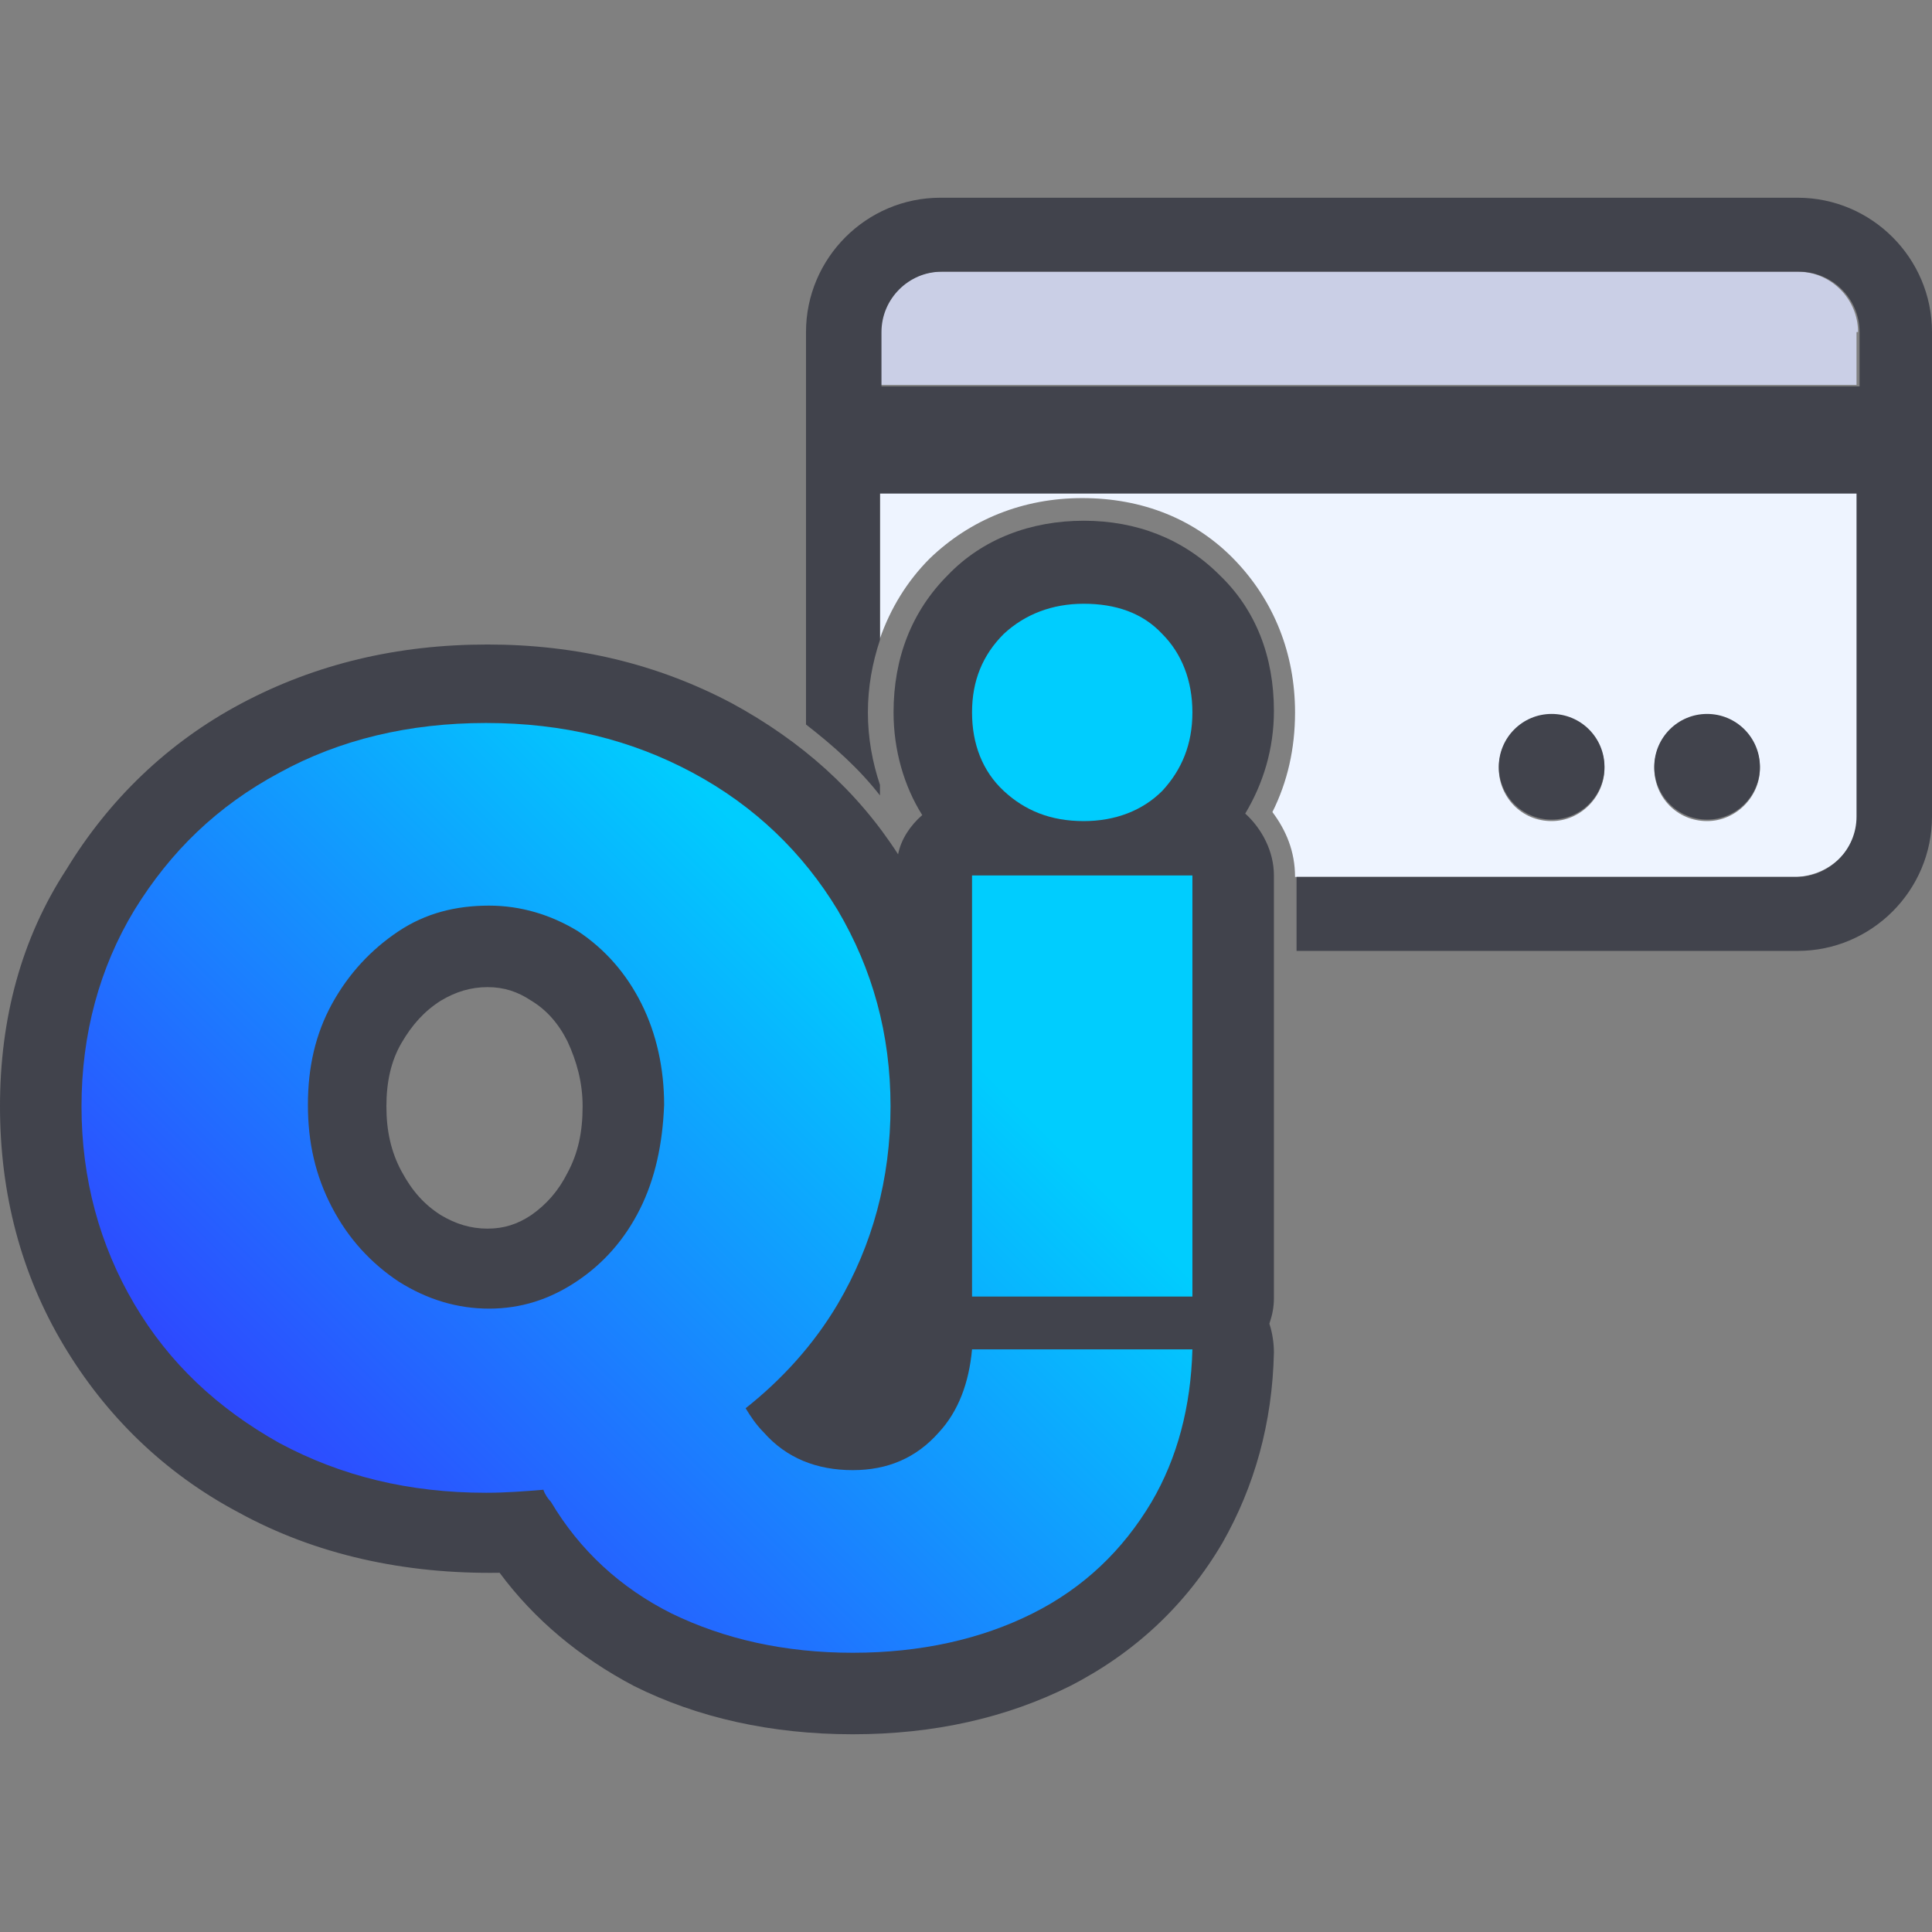 <?xml version="1.0" encoding="utf-8"?>
<!-- Generator: Adobe Illustrator 24.0.1, SVG Export Plug-In . SVG Version: 6.00 Build 0)  -->
<svg version="1.1" id="Capa_1" xmlns="http://www.w3.org/2000/svg" xmlns:xlink="http://www.w3.org/1999/xlink" x="0px" y="0px"
	 viewBox="0 0 128 128" style="enable-background:new 0 0 128 128;" xml:space="preserve">
<rect x="0" y="0" width="128" height="128" fill="#808080" stroke="none"/>
<style type="text/css">
	.st0{fill:#CACFE6;}
	.st1{fill:#EEF4FF;}
	.st2{fill:#41434C;}
	.st3{fill:url(#SVGID_1_);}
	.st4{fill:url(#SVGID_2_);}
	.st5{fill:url(#SVGID_3_);}
</style>
<g>
	<g>
		<path class="st0" d="M123.1,22c0-2.2-1.8-4-4-4H62.3c-2.2,0-4,1.8-4,4v3.5l64.7,0V22z"/>
		<path class="st1" d="M123.1,54l0-21.4H58.3v9.7c0.7-2,1.8-3.8,3.3-5.3c2.7-2.6,6.2-4,10.1-4c4,0,7.5,1.4,10.1,4.1
			c2.6,2.7,4,6.2,4,10.1c0,2.4-0.5,4.6-1.5,6.6c0.9,1.2,1.5,2.6,1.5,4.3v0h33.2C121.3,58,123.1,56.2,123.1,54z M102.8,54.4
			c-2,0-3.5-1.6-3.5-3.5c0-2,1.6-3.5,3.5-3.5c2,0,3.5,1.6,3.5,3.5C106.3,52.8,104.7,54.4,102.8,54.4z M113.1,54.4
			c-2,0-3.5-1.6-3.5-3.5c0-2,1.6-3.5,3.5-3.5c2,0,3.5,1.6,3.5,3.5C116.6,52.8,115,54.4,113.1,54.4z"/>
	</g>
	<path class="st2" d="M119.1,13.1H62.3c-4.9,0-8.9,4-8.9,8.9v26c1.8,1.4,3.5,2.9,4.9,4.7v-0.7c-0.5-1.5-0.8-3.1-0.8-4.8
		c0-1.7,0.3-3.3,0.8-4.8v-9.7h64.7l0,21.4c0,2.2-1.8,4-4,4H85.9v4.9h33.2c4.9,0,8.9-4,8.9-8.9V22C128,17.1,124,13.1,119.1,13.1z
		 M123.1,25.6l-64.7,0V22c0-2.2,1.8-4,4-4h56.8c2.2,0,4,1.8,4,4V25.6z"/>
	<g>
		<path class="st2" d="M82.5,53.9c1.2-2,1.9-4.3,1.9-6.8c0-3.6-1.2-6.7-3.6-9c-2.4-2.4-5.5-3.6-9-3.6c-3.5,0-6.7,1.2-9,3.6
			c-2.4,2.4-3.6,5.5-3.6,9.1c0,2.5,0.7,4.9,1.9,6.8c-0.8,0.7-1.4,1.6-1.6,2.6c-2.7-4.2-6.4-7.5-11-10c-4.9-2.6-10.3-3.9-16.2-3.9
			c-6,0-11.4,1.3-16.3,3.9c-4.9,2.6-8.8,6.4-11.6,11C1.4,62.2,0,67.5,0,73.3c0,5.8,1.4,11.1,4.2,15.8c2.8,4.7,6.7,8.5,11.6,11.1
			c5.1,2.8,11,4.1,17.3,4c2.3,3.1,5.3,5.6,8.9,7.5c4.2,2.1,9.1,3.2,14.5,3.2c5.4,0,10.2-1.1,14.4-3.2c4.3-2.2,7.7-5.4,10.1-9.5
			c2.1-3.7,3.3-7.9,3.4-12.6c0-0.6-0.1-1.3-0.3-1.9c0.2-0.6,0.3-1.1,0.3-1.7V58C84.4,56.4,83.6,54.9,82.5,53.9z M73.6,80.6h-3.8
			V63.3h3.8V80.6z M70.3,45.7c0.2-0.2,0.5-0.5,1.5-0.5c1,0,1.3,0.3,1.4,0.4c0.2,0.2,0.5,0.5,0.5,1.5c0,1-0.3,1.3-0.5,1.5
			C73,48.7,72.7,49,71.8,49c-1,0-1.3-0.3-1.5-0.5c-0.2-0.2-0.5-0.5-0.5-1.4C69.8,46.1,70.1,45.8,70.3,45.7z M71.6,96.8
			c-1.3,2.3-3.2,4-5.7,5.3c-2.6,1.3-5.8,2-9.5,2c-3.7,0-6.9-0.7-9.6-2c-2.5-1.3-4.5-3-5.8-5.3c-0.1-0.2-0.2-0.3-0.3-0.6
			c-0.9-1.8-2.8-2.9-4.7-2.9c-0.2,0-0.4,0-0.6,0c-1,0.1-2.1,0.2-3.2,0.2c-4.2,0-7.9-0.9-11.2-2.7c-3.2-1.8-5.7-4.1-7.5-7.2
			c-1.8-3.1-2.7-6.5-2.7-10.4c0-3.8,0.9-7.2,2.7-10.2c1.8-3,4.3-5.4,7.5-7.1c3.3-1.8,7-2.6,11.2-2.6c4.2,0,7.8,0.9,11.1,2.6
			c3.2,1.7,5.7,4.1,7.5,7.1c1.8,3,2.7,6.4,2.7,10.2c0,3.9-0.9,7.3-2.7,10.4C49.5,85.7,48,87.5,46,89c-2.1,1.6-2.7,4.5-1.4,6.9
			c0.6,1,1.2,1.9,2,2.7c2.6,2.7,6,4.2,9.8,4.2s7.2-1.5,9.7-4.3c1-1.1,1.8-2.4,2.4-3.8h4C72.3,95.4,72,96.1,71.6,96.8z"/>
		<path class="st2" d="M47.2,82.6c1.4-2.8,2.1-5.9,2.1-9.2c0-3.3-0.7-6.4-2.1-9.2c-1.5-2.9-3.5-5.2-6-6.9c-2.7-1.7-5.6-2.6-8.8-2.6
			c-3.2,0-6.1,0.9-8.9,2.6c-2.6,1.7-4.7,3.9-6.3,6.8c-1.5,2.8-2.3,5.9-2.3,9.3c0,3.4,0.8,6.5,2.3,9.3c1.5,2.9,3.6,5.2,6.2,6.8
			c0,0,0,0,0,0c0,0,0,0,0,0c2.7,1.8,5.7,2.6,8.9,2.6c3.2,0,6.1-0.9,8.8-2.7C43.7,87.7,45.7,85.4,47.2,82.6z M37.6,77.7
			c-0.6,1.2-1.4,2.1-2.4,2.8c-0.9,0.6-1.8,0.9-2.9,0.9c-1.1,0-2.1-0.3-3.1-0.9c0,0,0,0,0,0c-1.1-0.7-1.9-1.6-2.6-2.9
			c-0.7-1.3-1-2.7-1-4.3c0-1.6,0.3-3,1-4.2c0.7-1.2,1.5-2.1,2.6-2.8c1-0.6,2-0.9,3.1-0.9c1.1,0,2,0.3,2.9,0.9c1,0.6,1.8,1.5,2.4,2.7
			c0.6,1.3,1,2.7,1,4.3C38.6,75,38.3,76.4,37.6,77.7z"/>
	</g>
	<g>
		<ellipse class="st2" cx="102.8" cy="50.8" rx="3.5" ry="3.5"/>
		<ellipse class="st2" cx="113.1" cy="50.8" rx="3.5" ry="3.5"/>
	</g>
	<g>
		<linearGradient id="SVGID_1_" gradientUnits="userSpaceOnUse" x1="16.843" y1="101.98" x2="56.569" y2="62.253">
			<stop  offset="0" style="stop-color:#323DFF"/>
			<stop  offset="1" style="stop-color:#00CDFE"/>
		</linearGradient>
		<path class="st3" d="M71.8,54.4c2.1,0,3.9-0.7,5.2-2c1.3-1.4,2-3.1,2-5.2c0-2.1-0.7-3.9-2-5.2c-1.3-1.4-3.1-2-5.2-2
			c-2.1,0-3.9,0.7-5.3,2c-1.4,1.4-2.1,3.1-2.1,5.2c0,2.1,0.7,3.9,2.1,5.2C67.9,53.7,69.6,54.4,71.8,54.4z"/>
		<linearGradient id="SVGID_2_" gradientUnits="userSpaceOnUse" x1="29.262" y1="114.399" x2="68.989" y2="74.673">
			<stop  offset="0" style="stop-color:#323DFF"/>
			<stop  offset="1" style="stop-color:#00CDFE"/>
		</linearGradient>
		<rect x="64.4" y="58" class="st4" width="14.6" height="27.9"/>
		<linearGradient id="SVGID_3_" gradientUnits="userSpaceOnUse" x1="18.602" y1="103.739" x2="58.328" y2="64.012">
			<stop  offset="0" style="stop-color:#323DFF"/>
			<stop  offset="1" style="stop-color:#00CDFE"/>
		</linearGradient>
		<path class="st5" d="M62.2,94.9c-1.5,1.7-3.4,2.5-5.7,2.5c-2.4,0-4.4-0.8-5.9-2.5c-0.5-0.5-0.9-1.1-1.2-1.6
			c2.4-1.9,4.5-4.2,6.1-6.9c2.3-3.9,3.5-8.3,3.5-13.1c0-4.8-1.2-9.1-3.5-13c-2.3-3.8-5.5-6.9-9.6-9.1c-4.1-2.2-8.6-3.3-13.7-3.3
			c-5.1,0-9.7,1.1-13.7,3.3c-4.1,2.2-7.2,5.2-9.6,9.1c-2.3,3.8-3.5,8.2-3.5,13c0,4.8,1.2,9.2,3.5,13.1c2.3,3.9,5.5,6.9,9.6,9.2
			c4.1,2.2,8.6,3.3,13.7,3.3c1.3,0,2.6-0.1,3.8-0.2c0.1,0.3,0.3,0.6,0.5,0.8c1.9,3.2,4.6,5.7,8,7.4c3.5,1.7,7.5,2.6,12,2.6
			c4.5,0,8.5-0.9,11.9-2.6c3.4-1.7,6-4.2,7.9-7.4c1.7-2.9,2.6-6.3,2.7-10.1H64.4C64.2,91.6,63.5,93.5,62.2,94.9z M42.4,80.1
			c-1,2-2.4,3.6-4.2,4.8c-1.8,1.2-3.7,1.8-5.8,1.8c-2.1,0-4.1-0.6-6-1.8c-1.8-1.2-3.3-2.8-4.4-4.9c-1.1-2.1-1.6-4.3-1.6-6.8
			c0-2.5,0.5-4.7,1.6-6.7c1.1-2,2.6-3.6,4.4-4.8c1.8-1.2,3.8-1.7,6-1.7c2.1,0,4.1,0.6,5.9,1.7c1.8,1.2,3.2,2.8,4.2,4.8
			c1,2,1.5,4.3,1.5,6.7C43.9,75.8,43.4,78.1,42.4,80.1z"/>
	</g>
</g>
</svg>
